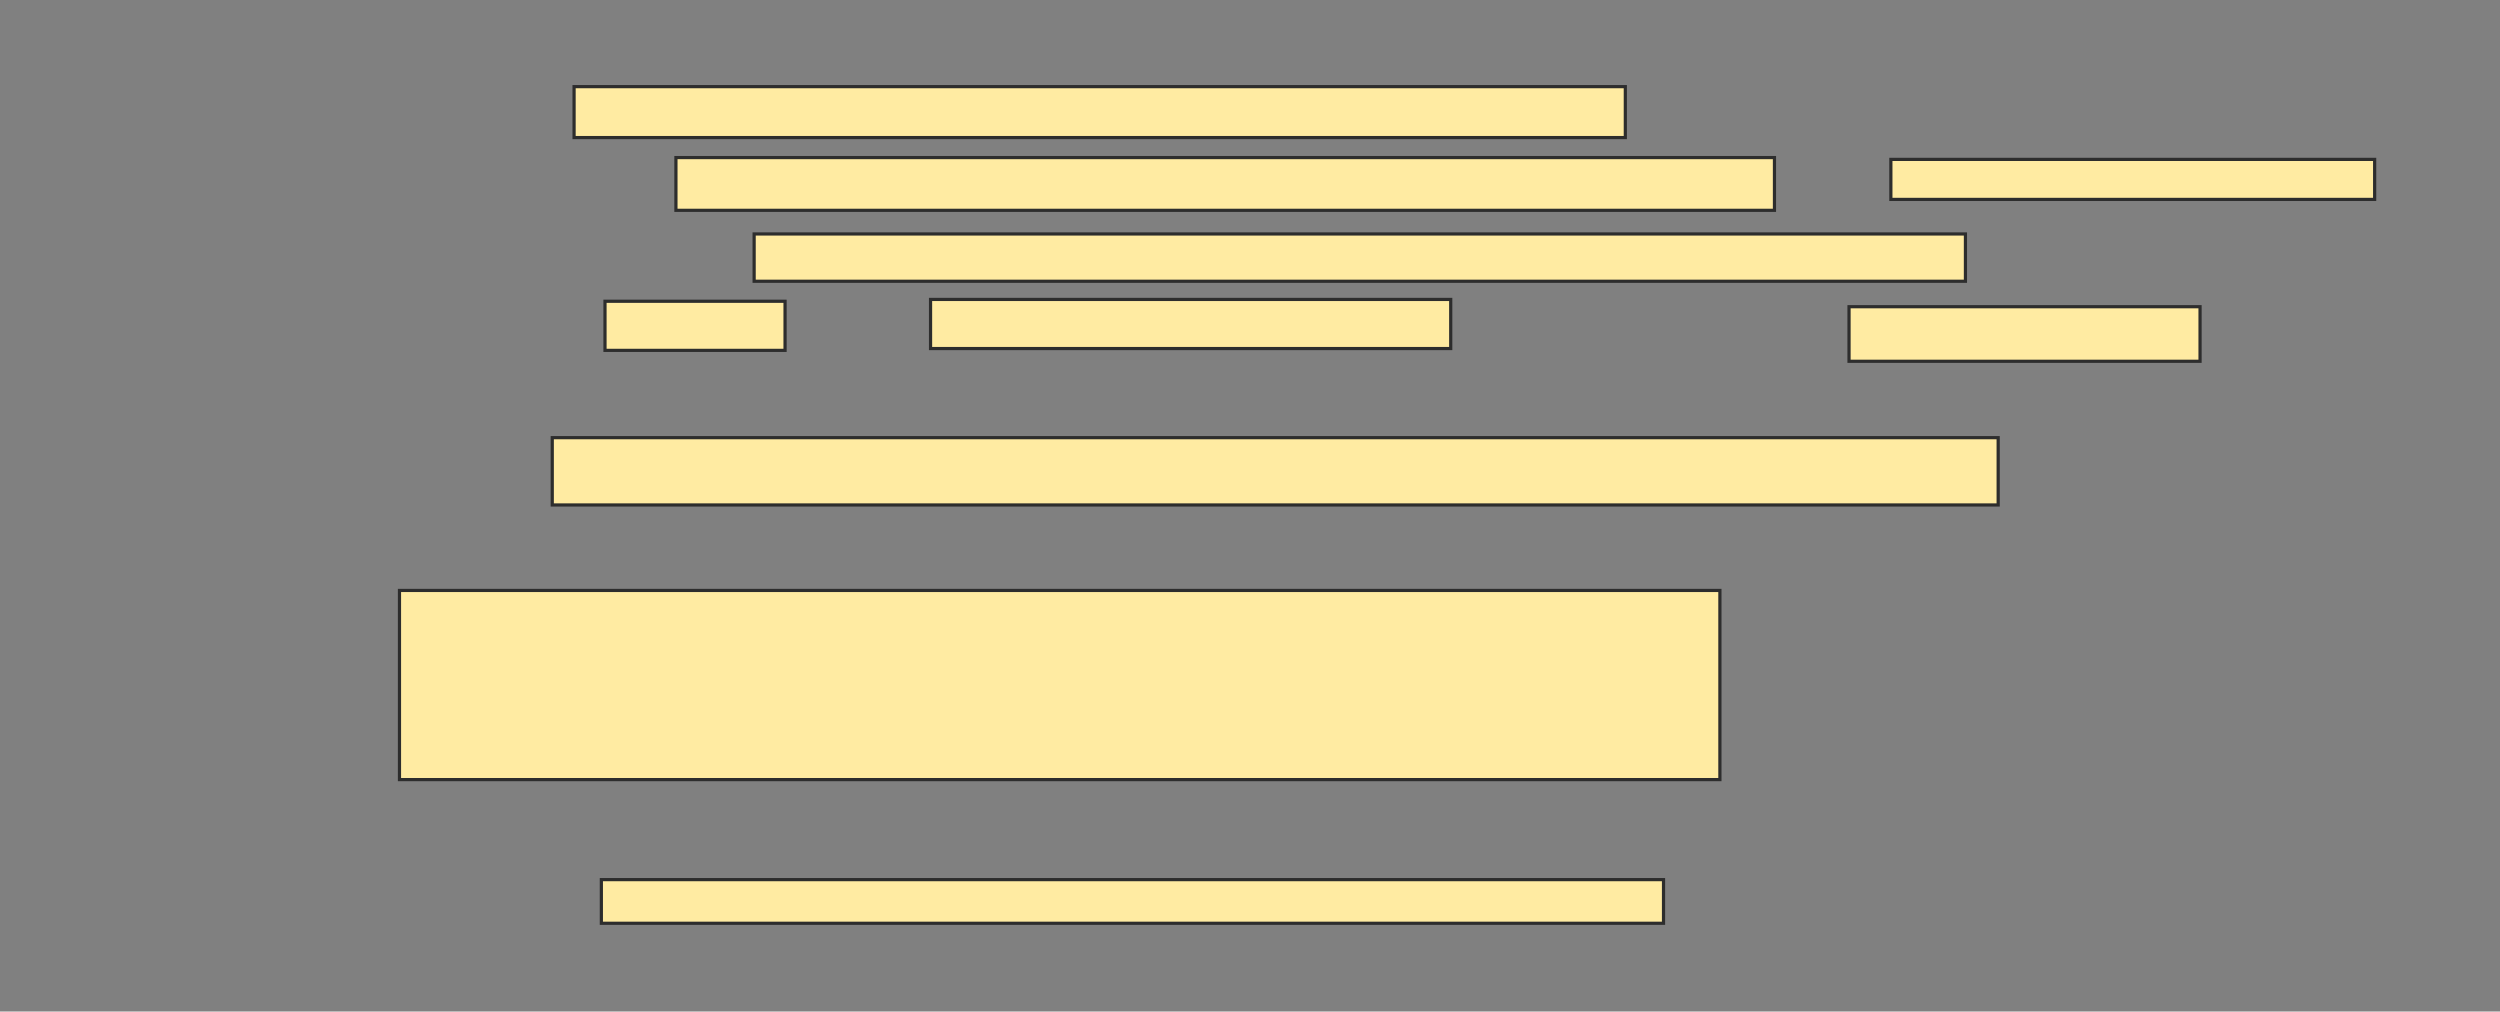 <svg xmlns="http://www.w3.org/2000/svg" width="781" height="316">
 <rect width="100%" height="100%" fill="#808080" stroke="none"/>
 <!-- Created with Image Occlusion Enhanced -->
 <g>
  <title>Labels</title>
 </g>
 <g>
  <title>Masks</title>
  <rect id="e2491c7ea79d4dda8d46eed1f2fcf0d7-ao-1" height="21.023" width="451.705" y="136.727" x="172.523" stroke-linecap="null" stroke-linejoin="null" stroke-dasharray="null" stroke="#2D2D2D" fill="#FFEBA2"/>
  <rect id="e2491c7ea79d4dda8d46eed1f2fcf0d7-ao-2" height="59.091" width="412.5" y="184.455" x="124.795" stroke-linecap="null" stroke-linejoin="null" stroke-dasharray="null" stroke="#2D2D2D" fill="#FFEBA2"/>
  <rect id="e2491c7ea79d4dda8d46eed1f2fcf0d7-ao-3" height="13.636" width="331.818" y="274.795" x="187.864" stroke-linecap="null" stroke-linejoin="null" stroke-dasharray="null" stroke="#2D2D2D" fill="#FFEBA2"/>
  
  <g id="e2491c7ea79d4dda8d46eed1f2fcf0d7-ao-5">
   <rect height="15.909" width="328.409" y="27.068" x="179.341" stroke="#2D2D2D" fill="#FFEBA2"/>
   <rect height="16.477" width="343.182" y="49.227" x="211.159" stroke="#2D2D2D" fill="#FFEBA2"/>
   <rect height="12.5" width="151.136" y="49.795" x="590.705" stroke="#2D2D2D" fill="#FFEBA2"/>
   <rect height="14.773" width="378.409" y="73.091" x="235.591" stroke="#2D2D2D" fill="#FFEBA2"/>
   <rect stroke="#2D2D2D" height="15.341" width="56.25" y="94.114" x="189" fill="#FFEBA2"/>
   <rect stroke="#2D2D2D" height="15.341" width="162.5" y="93.545" x="290.704" fill="#FFEBA2"/>
   <rect height="17.045" width="109.659" y="95.818" x="577.636" stroke="#2D2D2D" fill="#FFEBA2"/>
  </g>
 </g>
</svg>